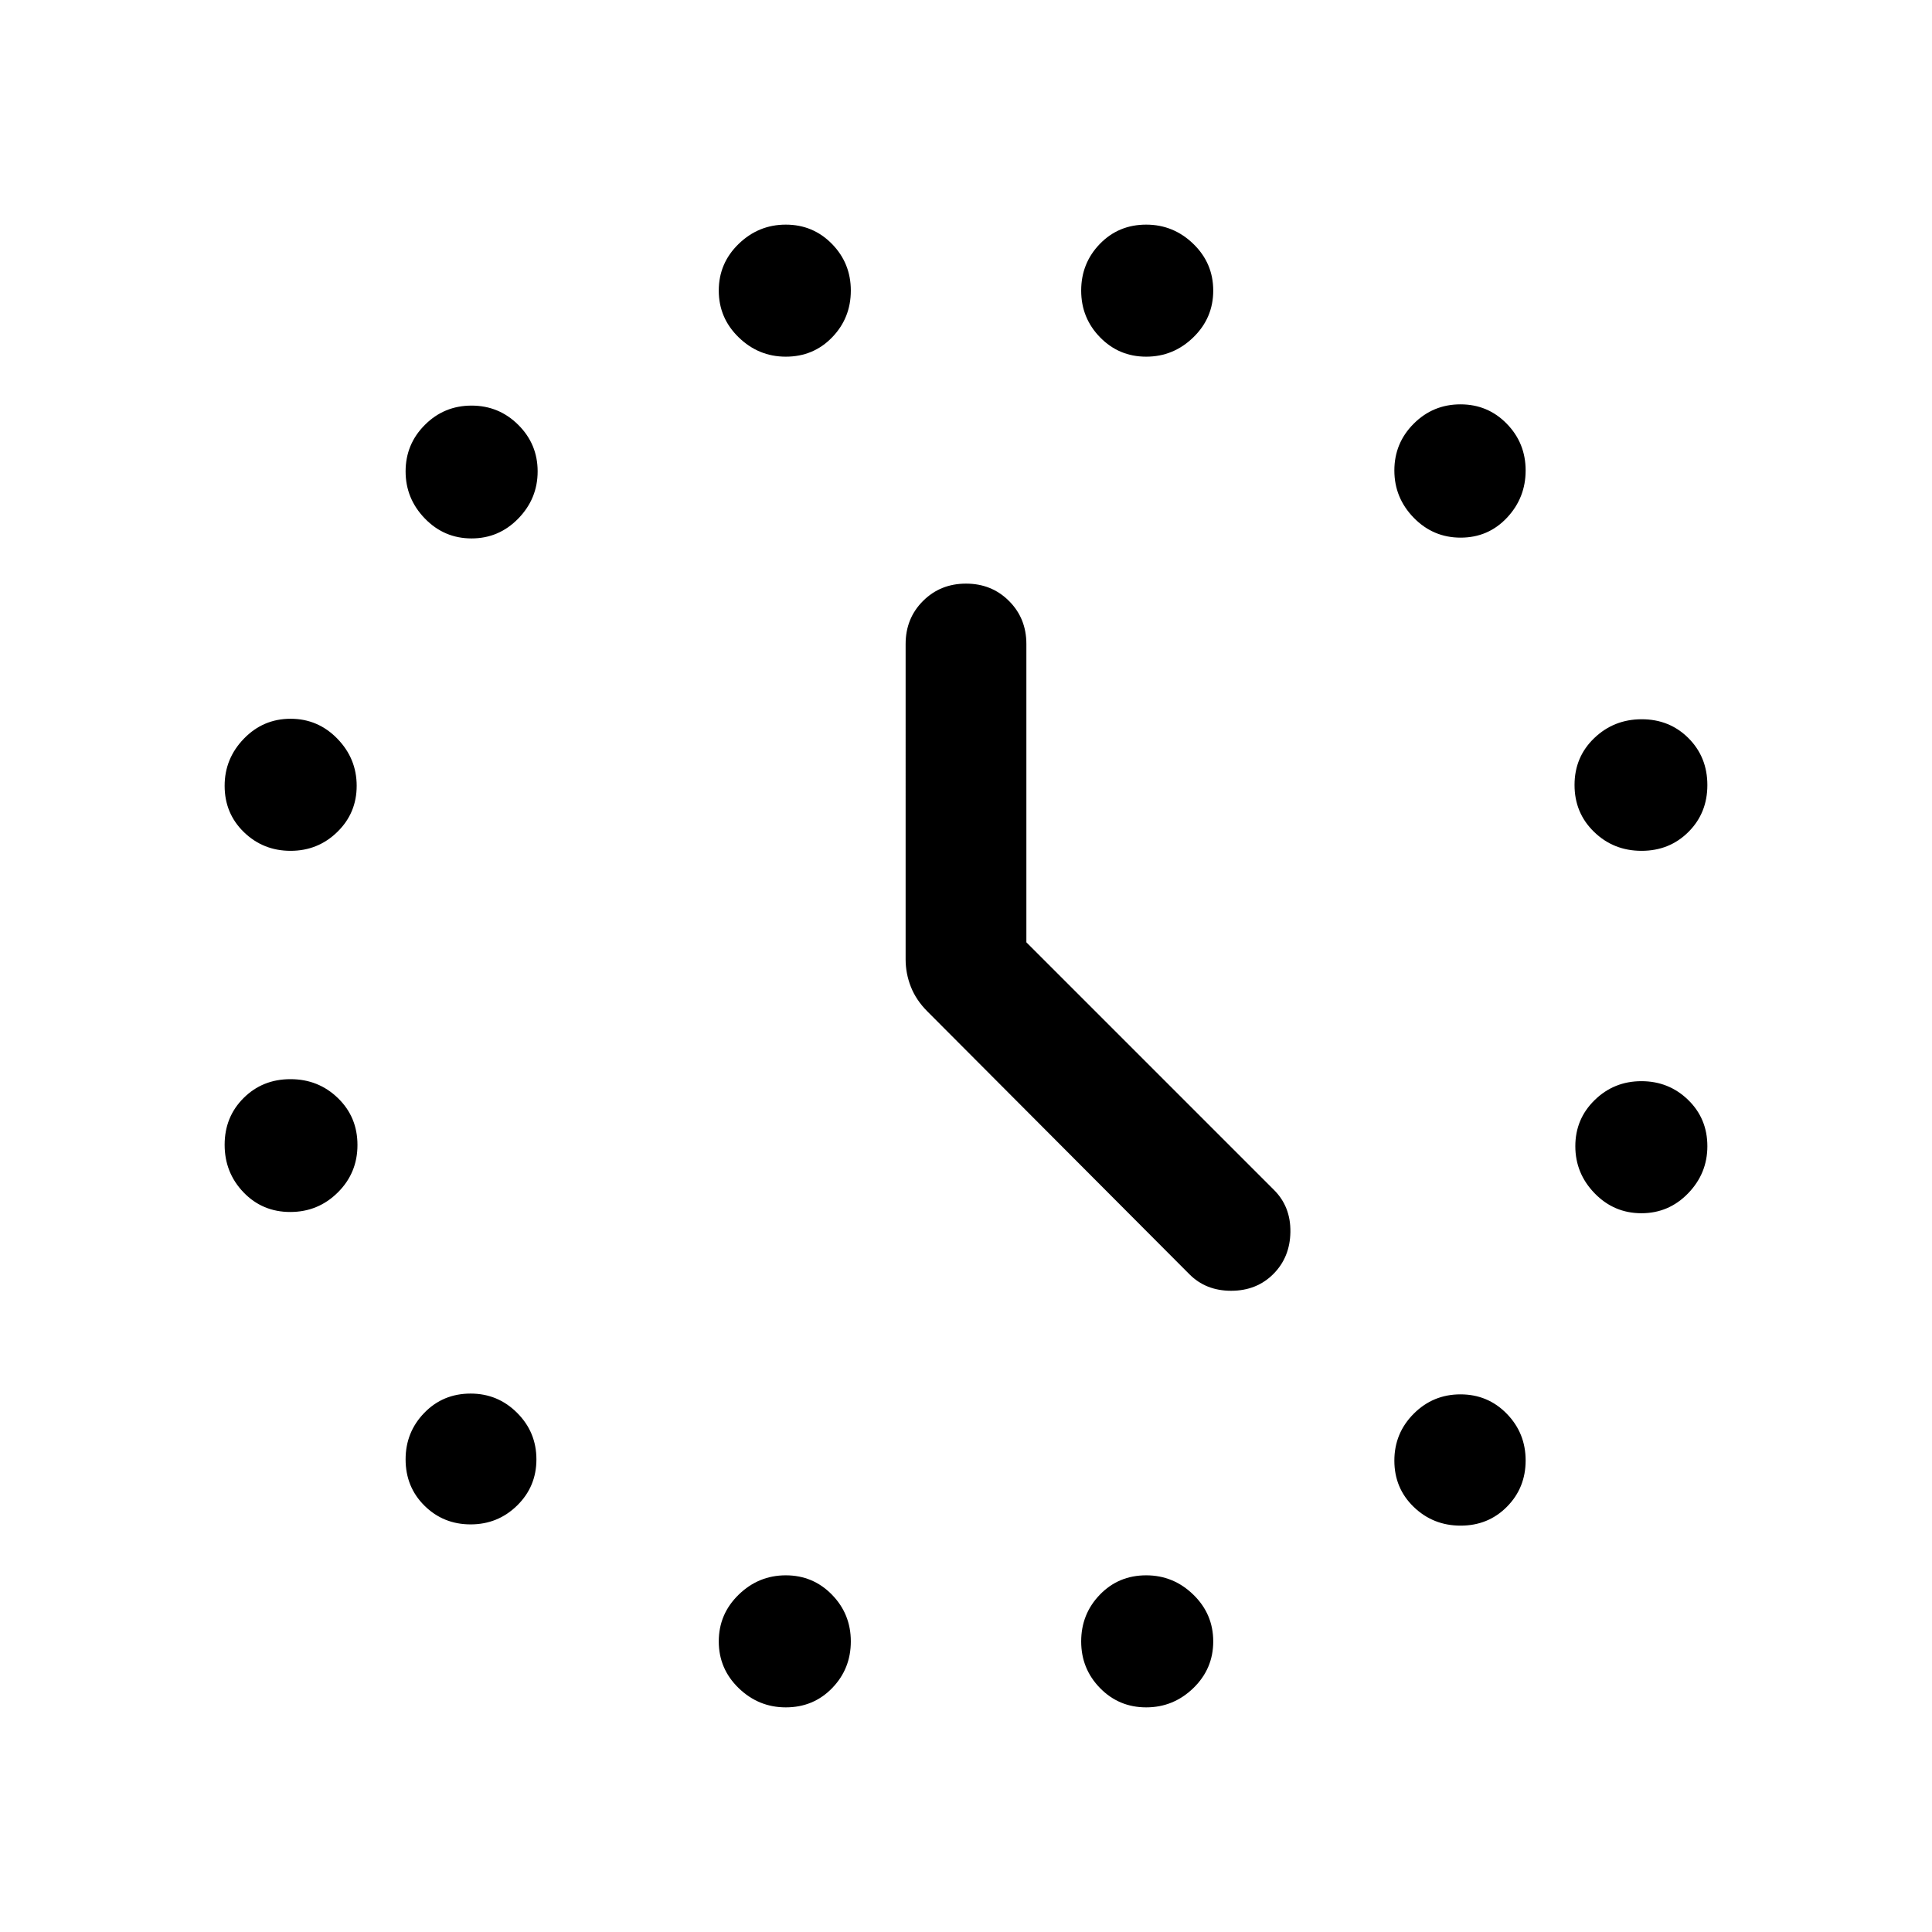<svg xmlns="http://www.w3.org/2000/svg" height="24" viewBox="0 -960 960 960" width="24"><path d="M234.31-692.46q-13.62 0-23.19-9.89-9.58-9.88-9.58-23.42 0-13.54 9.58-23.11 9.57-9.58 23.19-9.58 13.62 0 23.23 9.58 9.61 9.57 9.61 23.11t-9.61 23.42q-9.61 9.89-23.23 9.89Zm156.15-90.31q-13.54 0-23.42-9.61-9.89-9.61-9.89-23.23 0-13.62 9.89-23.2 9.88-9.57 23.42-9.57 13.54 0 22.92 9.57 9.39 9.58 9.39 23.2t-9.29 23.23q-9.29 9.61-23.02 9.61Zm179.08 0q-13.54 0-22.92-9.61-9.39-9.61-9.39-23.23 0-13.62 9.29-23.2 9.29-9.57 23.02-9.57 13.54 0 23.42 9.57 9.89 9.58 9.89 23.2t-9.89 23.23q-9.88 9.61-23.42 9.61Zm156.23 89.92q-13.65 0-23.29-9.88-9.63-9.88-9.63-23.5t9.61-23.23q9.61-9.62 23.23-9.62 13.62 0 23 9.62 9.39 9.61 9.39 23.23 0 13.62-9.29 23.5t-23.02 9.88Zm89.9 155.62q-13.9 0-23.59-9.41-9.7-9.4-9.7-23.3 0-13.91 9.78-23.29 9.77-9.38 23.61-9.38t23.23 9.4q9.38 9.4 9.38 23.31 0 13.9-9.4 23.28-9.41 9.39-23.31 9.39Zm-.06 180.08q-13.62 0-23.23-9.89-9.61-9.88-9.61-23.42 0-13.54 9.61-22.92 9.61-9.39 23.23-9.39 13.62 0 23.2 9.29 9.57 9.29 9.57 23.02 0 13.54-9.57 23.42-9.58 9.89-23.2 9.89Zm-89.84 155.23q-13.65 0-23.29-9.29-9.63-9.29-9.63-23.02 0-13.65 9.61-23.29 9.61-9.63 23.23-9.63 13.62 0 23 9.61 9.39 9.61 9.39 23.23 0 13.62-9.29 23-9.29 9.39-23.02 9.39Zm-156.23 90.3q-13.54 0-22.92-9.57-9.39-9.58-9.39-23.2t9.29-23.23q9.29-9.61 23.02-9.61 13.54 0 23.42 9.61 9.89 9.61 9.89 23.23 0 13.62-9.89 23.2-9.88 9.57-23.42 9.57Zm-179.08 0q-13.54 0-23.42-9.57-9.89-9.58-9.89-23.2t9.89-23.23q9.88-9.61 23.42-9.61 13.54 0 22.92 9.61 9.39 9.61 9.39 23.23 0 13.62-9.29 23.2-9.29 9.57-23.02 9.57Zm-156.61-90.92q-13.54 0-22.93-9.29-9.38-9.29-9.38-23.02 0-13.54 9.29-23.11 9.29-9.58 23.02-9.58 13.54 0 23.11 9.58 9.58 9.57 9.58 23.11t-9.58 22.93q-9.57 9.38-23.11 9.38Zm-89.62-155.23q-13.84 0-23.23-9.77-9.38-9.77-9.38-23.62 0-13.84 9.4-23.22 9.41-9.39 23.31-9.39 13.9 0 23.59 9.41 9.7 9.4 9.7 23.3 0 13.91-9.78 23.6-9.77 9.69-23.61 9.69Zm.16-179.46q-13.62 0-23.2-9.29-9.57-9.29-9.57-23.02 0-13.54 9.57-23.42 9.58-9.89 23.2-9.89t23.23 9.89q9.61 9.88 9.61 23.42 0 13.54-9.61 22.92-9.61 9.39-23.23 9.39ZM510-491.77l123.08 123.08q8.3 8.31 8.11 20.88-.19 12.58-8.5 20.89-8.31 8.3-20.95 8.3-12.64 0-20.82-8.3L460.85-457.39q-5.62-5.61-8.23-12.23-2.62-6.62-2.62-13.69V-640q0-12.75 8.63-21.37 8.63-8.63 21.38-8.63 12.76 0 21.37 8.63Q510-652.75 510-640v148.23Z"/></svg>